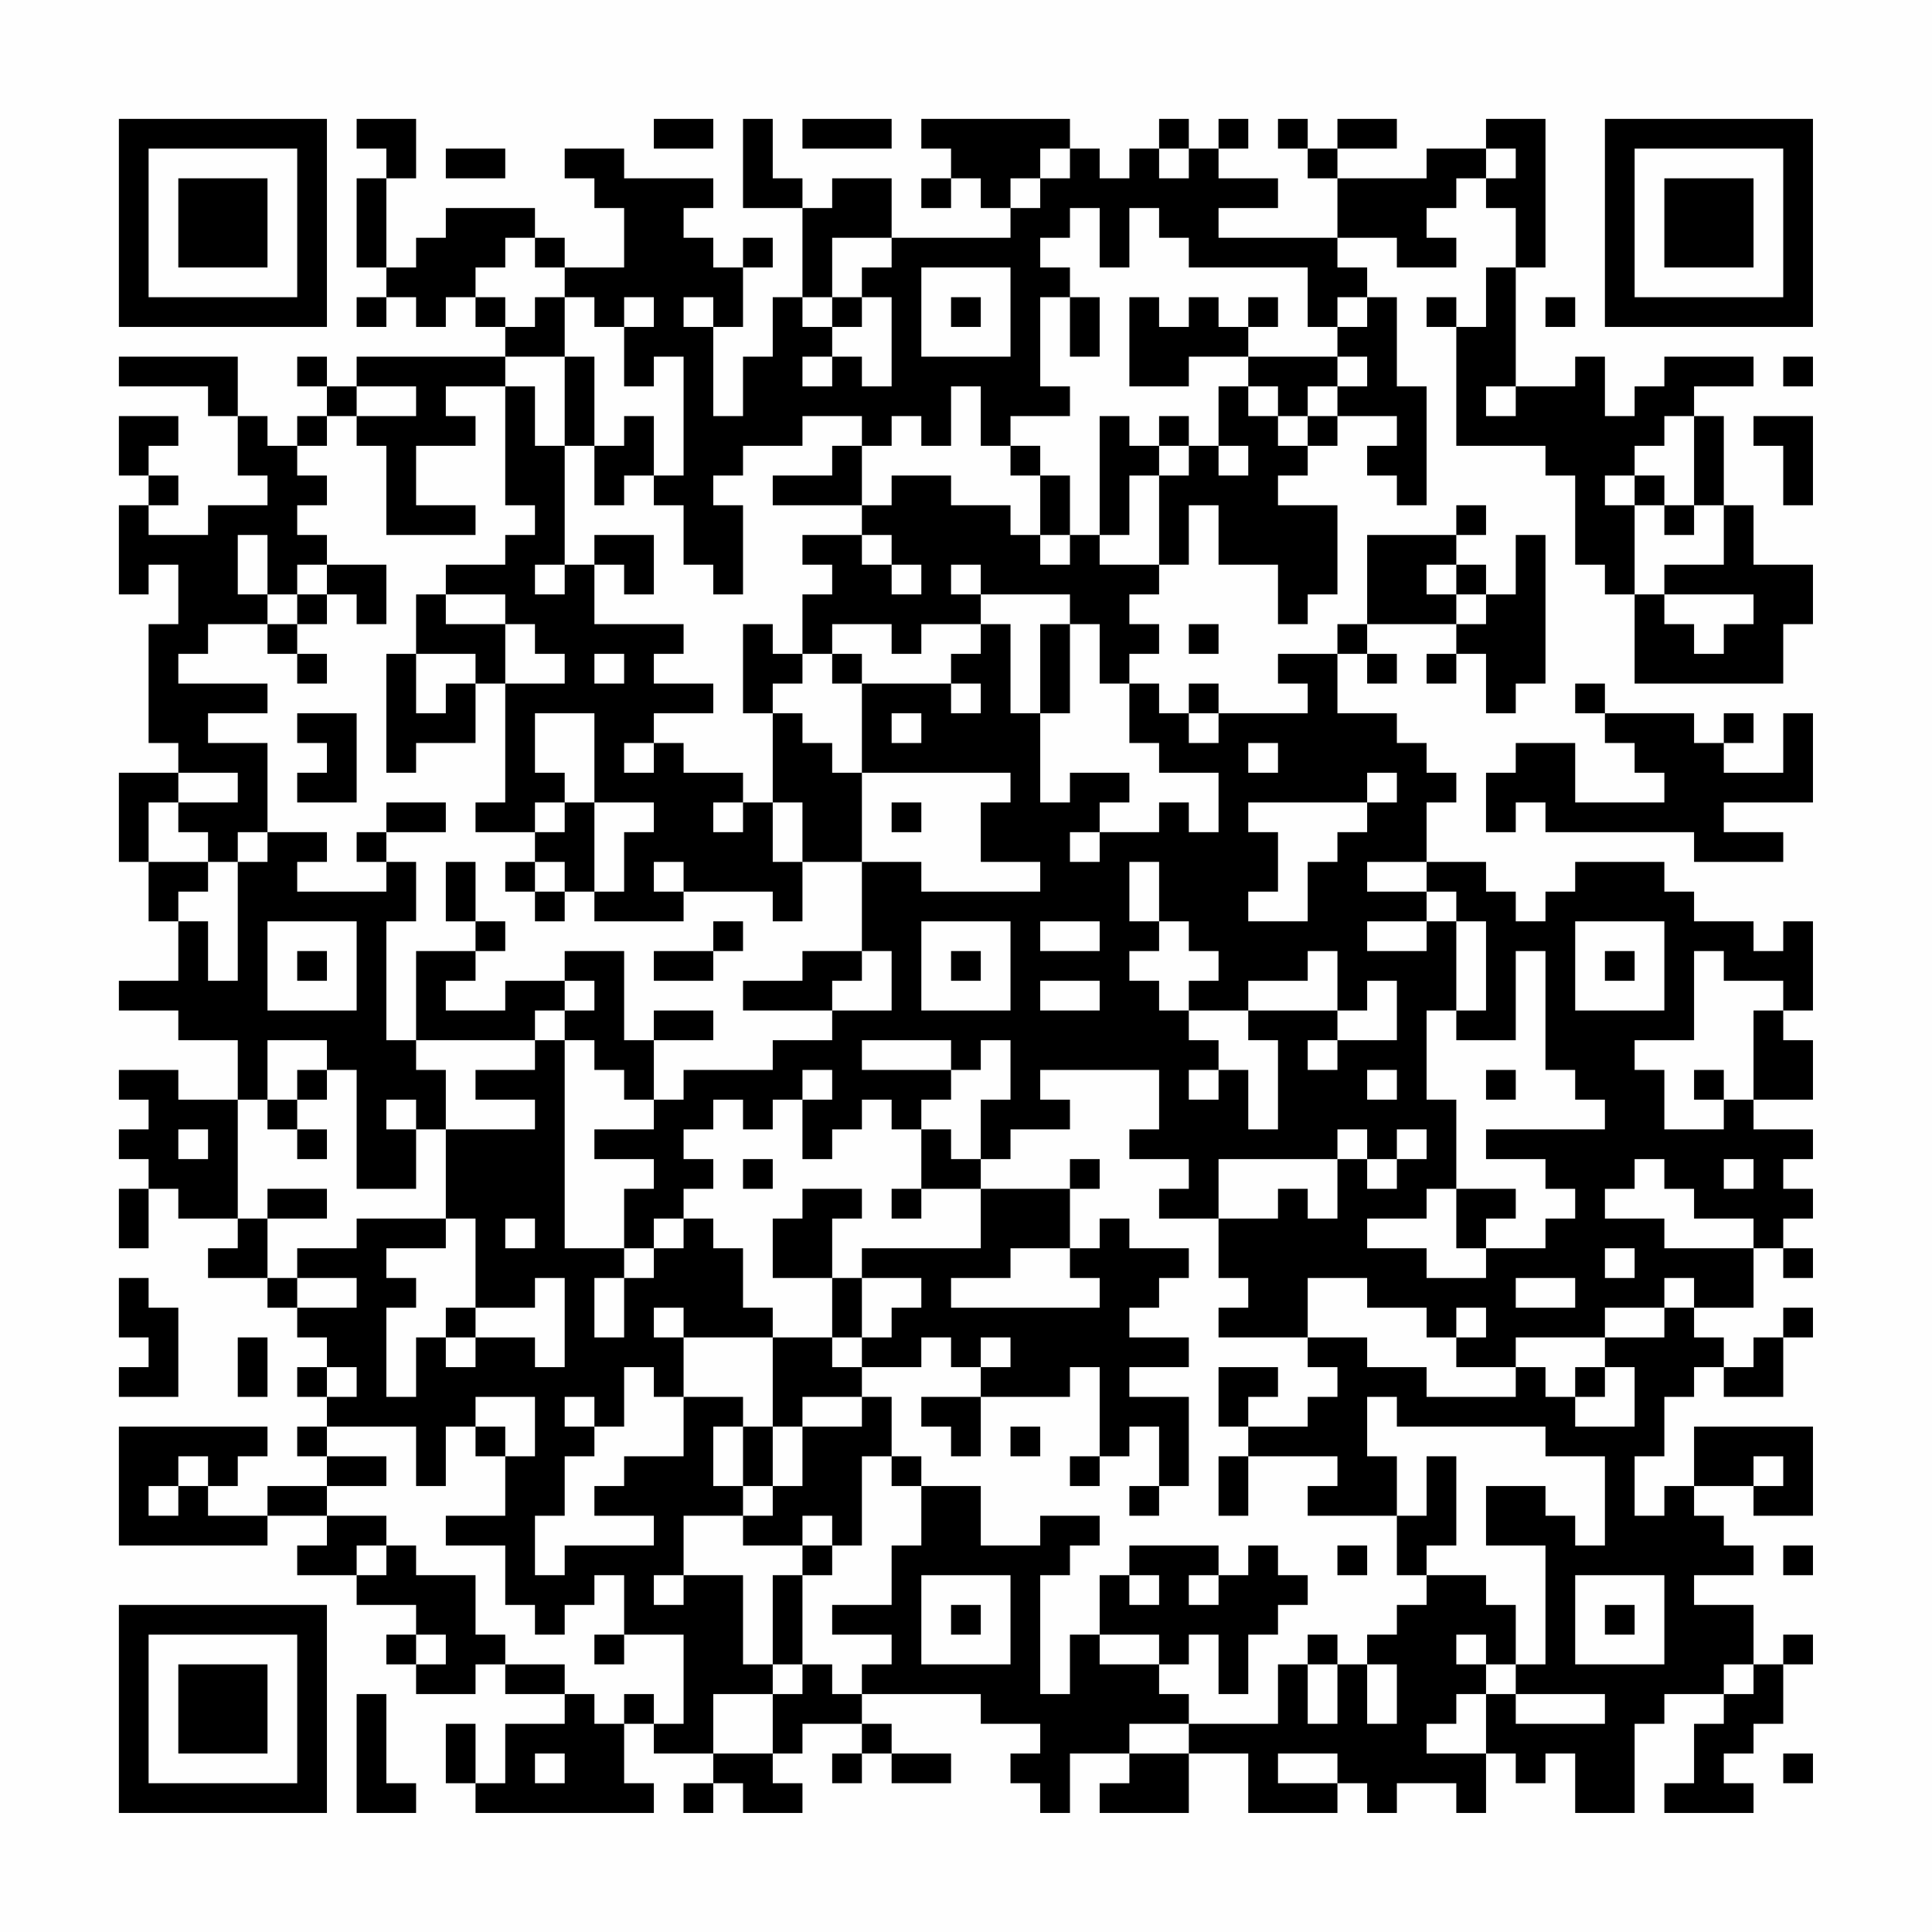 <?xml version="1.0" encoding="UTF-8"?>
<svg xmlns="http://www.w3.org/2000/svg" version="1.1" width="300" height="300" viewBox="0 0 300 300"><rect x="0" y="0" width="300" height="300" fill="#fefefe"/><g transform="scale(4.615)"><g transform="translate(4,4)"><path fill-rule="evenodd" d="M8 0L8 1L9 1L9 2L8 2L8 5L9 5L9 6L8 6L8 7L9 7L9 6L10 6L10 7L11 7L11 6L12 6L12 7L13 7L13 8L8 8L8 9L7 9L7 8L6 8L6 9L7 9L7 10L6 10L6 11L5 11L5 10L4 10L4 8L0 8L0 9L3 9L3 10L4 10L4 12L5 12L5 13L3 13L3 14L1 14L1 13L2 13L2 12L1 12L1 11L2 11L2 10L0 10L0 12L1 12L1 13L0 13L0 16L1 16L1 15L2 15L2 17L1 17L1 21L2 21L2 22L0 22L0 25L1 25L1 27L2 27L2 29L0 29L0 30L2 30L2 31L4 31L4 33L2 33L2 32L0 32L0 33L1 33L1 34L0 34L0 35L1 35L1 36L0 36L0 38L1 38L1 36L2 36L2 37L4 37L4 38L3 38L3 39L5 39L5 40L6 40L6 41L7 41L7 42L6 42L6 43L7 43L7 44L6 44L6 45L7 45L7 46L5 46L5 47L3 47L3 46L4 46L4 45L5 45L5 44L0 44L0 48L5 48L5 47L7 47L7 48L6 48L6 49L8 49L8 50L10 50L10 51L9 51L9 52L10 52L10 53L12 53L12 52L13 52L13 53L15 53L15 54L13 54L13 56L12 56L12 54L11 54L11 56L12 56L12 57L18 57L18 56L17 56L17 54L18 54L18 55L20 55L20 56L19 56L19 57L20 57L20 56L21 56L21 57L23 57L23 56L22 56L22 55L23 55L23 54L25 54L25 55L24 55L24 56L25 56L25 55L26 55L26 56L28 56L28 55L26 55L26 54L25 54L25 53L29 53L29 54L31 54L31 55L30 55L30 56L31 56L31 57L32 57L32 55L34 55L34 56L33 56L33 57L36 57L36 55L38 55L38 57L41 57L41 56L42 56L42 57L43 57L43 56L45 56L45 57L46 57L46 55L47 55L47 56L48 56L48 55L49 55L49 57L51 57L51 54L52 54L52 53L54 53L54 54L53 54L53 56L52 56L52 57L55 57L55 56L54 56L54 55L55 55L55 54L56 54L56 52L57 52L57 51L56 51L56 52L55 52L55 50L53 50L53 49L55 49L55 48L54 48L54 47L53 47L53 46L55 46L55 47L57 47L57 44L53 44L53 46L52 46L52 47L51 47L51 45L52 45L52 43L53 43L53 42L54 42L54 43L56 43L56 41L57 41L57 40L56 40L56 41L55 41L55 42L54 42L54 41L53 41L53 40L55 40L55 38L56 38L56 39L57 39L57 38L56 38L56 37L57 37L57 36L56 36L56 35L57 35L57 34L55 34L55 33L57 33L57 31L56 31L56 30L57 30L57 27L56 27L56 28L55 28L55 27L53 27L53 26L52 26L52 25L49 25L49 26L48 26L48 27L47 27L47 26L46 26L46 25L44 25L44 23L45 23L45 22L44 22L44 21L43 21L43 20L41 20L41 18L42 18L42 19L43 19L43 18L42 18L42 17L45 17L45 18L44 18L44 19L45 19L45 18L46 18L46 20L47 20L47 19L48 19L48 14L47 14L47 16L46 16L46 15L45 15L45 14L46 14L46 13L45 13L45 14L42 14L42 17L41 17L41 18L39 18L39 19L40 19L40 20L37 20L37 19L36 19L36 20L35 20L35 19L34 19L34 18L35 18L35 17L34 17L34 16L35 16L35 15L36 15L36 13L37 13L37 15L39 15L39 17L40 17L40 16L41 16L41 13L39 13L39 12L40 12L40 11L41 11L41 10L43 10L43 11L42 11L42 12L43 12L43 13L44 13L44 9L43 9L43 6L42 6L42 5L41 5L41 4L43 4L43 5L45 5L45 4L44 4L44 3L45 3L45 2L46 2L46 3L47 3L47 5L46 5L46 7L45 7L45 6L44 6L44 7L45 7L45 11L48 11L48 12L49 12L49 15L50 15L50 16L51 16L51 19L56 19L56 17L57 17L57 15L55 15L55 13L54 13L54 10L53 10L53 9L55 9L55 8L52 8L52 9L51 9L51 10L50 10L50 8L49 8L49 9L47 9L47 5L48 5L48 0L46 0L46 1L44 1L44 2L41 2L41 1L43 1L43 0L41 0L41 1L40 1L40 0L39 0L39 1L40 1L40 2L41 2L41 4L37 4L37 3L39 3L39 2L37 2L37 1L38 1L38 0L37 0L37 1L36 1L36 0L35 0L35 1L34 1L34 2L33 2L33 1L32 1L32 0L27 0L27 1L28 1L28 2L27 2L27 3L28 3L28 2L29 2L29 3L30 3L30 4L26 4L26 2L24 2L24 3L23 3L23 2L22 2L22 0L21 0L21 3L23 3L23 6L22 6L22 8L21 8L21 10L20 10L20 7L21 7L21 5L22 5L22 4L21 4L21 5L20 5L20 4L19 4L19 3L20 3L20 2L17 2L17 1L15 1L15 2L16 2L16 3L17 3L17 5L15 5L15 4L14 4L14 3L11 3L11 4L10 4L10 5L9 5L9 2L10 2L10 0ZM18 0L18 1L20 1L20 0ZM23 0L23 1L26 1L26 0ZM11 1L11 2L13 2L13 1ZM31 1L31 2L30 2L30 3L31 3L31 2L32 2L32 1ZM35 1L35 2L36 2L36 1ZM46 1L46 2L47 2L47 1ZM32 3L32 4L31 4L31 5L32 5L32 6L31 6L31 9L32 9L32 10L30 10L30 11L29 11L29 9L28 9L28 11L27 11L27 10L26 10L26 11L25 11L25 10L23 10L23 11L21 11L21 12L20 12L20 13L21 13L21 16L20 16L20 15L19 15L19 13L18 13L18 12L19 12L19 8L18 8L18 9L17 9L17 7L18 7L18 6L17 6L17 7L16 7L16 6L15 6L15 5L14 5L14 4L13 4L13 5L12 5L12 6L13 6L13 7L14 7L14 6L15 6L15 8L13 8L13 9L11 9L11 10L12 10L12 11L10 11L10 13L12 13L12 14L9 14L9 11L8 11L8 10L10 10L10 9L8 9L8 10L7 10L7 11L6 11L6 12L7 12L7 13L6 13L6 14L7 14L7 15L6 15L6 16L5 16L5 14L4 14L4 16L5 16L5 17L3 17L3 18L2 18L2 19L5 19L5 20L3 20L3 21L5 21L5 24L4 24L4 25L3 25L3 24L2 24L2 23L4 23L4 22L2 22L2 23L1 23L1 25L3 25L3 26L2 26L2 27L3 27L3 29L4 29L4 25L5 25L5 24L7 24L7 25L6 25L6 26L9 26L9 25L10 25L10 27L9 27L9 31L10 31L10 32L11 32L11 34L10 34L10 33L9 33L9 34L10 34L10 36L8 36L8 32L7 32L7 31L5 31L5 33L4 33L4 37L5 37L5 39L6 39L6 40L8 40L8 39L6 39L6 38L8 38L8 37L11 37L11 38L9 38L9 39L10 39L10 40L9 40L9 43L10 43L10 41L11 41L11 42L12 42L12 41L14 41L14 42L15 42L15 39L14 39L14 40L12 40L12 37L11 37L11 34L14 34L14 33L12 33L12 32L14 32L14 31L15 31L15 38L17 38L17 39L16 39L16 41L17 41L17 39L18 39L18 38L19 38L19 37L20 37L20 38L21 38L21 40L22 40L22 41L19 41L19 40L18 40L18 41L19 41L19 43L18 43L18 42L17 42L17 44L16 44L16 43L15 43L15 44L16 44L16 45L15 45L15 47L14 47L14 49L15 49L15 48L18 48L18 47L16 47L16 46L17 46L17 45L19 45L19 43L21 43L21 44L20 44L20 46L21 46L21 47L19 47L19 49L18 49L18 50L19 50L19 49L21 49L21 52L22 52L22 53L20 53L20 55L22 55L22 53L23 53L23 52L24 52L24 53L25 53L25 52L26 52L26 51L24 51L24 50L26 50L26 48L27 48L27 46L29 46L29 48L31 48L31 47L33 47L33 48L32 48L32 49L31 49L31 53L32 53L32 51L33 51L33 52L35 52L35 53L36 53L36 54L34 54L34 55L36 55L36 54L39 54L39 52L40 52L40 54L41 54L41 52L42 52L42 54L43 54L43 52L42 52L42 51L43 51L43 50L44 50L44 49L46 49L46 50L47 50L47 52L46 52L46 51L45 51L45 52L46 52L46 53L45 53L45 54L44 54L44 55L46 55L46 53L47 53L47 54L50 54L50 53L47 53L47 52L48 52L48 48L46 48L46 46L48 46L48 47L49 47L49 48L50 48L50 45L48 45L48 44L43 44L43 43L42 43L42 45L43 45L43 47L40 47L40 46L41 46L41 45L38 45L38 44L40 44L40 43L41 43L41 42L40 42L40 41L42 41L42 42L44 42L44 43L47 43L47 42L48 42L48 43L49 43L49 44L51 44L51 42L50 42L50 41L52 41L52 40L53 40L53 39L52 39L52 40L50 40L50 41L47 41L47 42L45 42L45 41L46 41L46 40L45 40L45 41L44 41L44 40L42 40L42 39L40 39L40 41L37 41L37 40L38 40L38 39L37 39L37 37L39 37L39 36L40 36L40 37L41 37L41 35L42 35L42 36L43 36L43 35L44 35L44 34L43 34L43 35L42 35L42 34L41 34L41 35L37 35L37 37L35 37L35 36L36 36L36 35L34 35L34 34L35 34L35 32L31 32L31 33L32 33L32 34L30 34L30 35L29 35L29 33L30 33L30 31L29 31L29 32L28 32L28 31L25 31L25 32L28 32L28 33L27 33L27 34L26 34L26 33L25 33L25 34L24 34L24 35L23 35L23 33L24 33L24 32L23 32L23 33L22 33L22 34L21 34L21 33L20 33L20 34L19 34L19 35L20 35L20 36L19 36L19 37L18 37L18 38L17 38L17 36L18 36L18 35L16 35L16 34L18 34L18 33L19 33L19 32L22 32L22 31L24 31L24 30L26 30L26 28L25 28L25 25L27 25L27 26L31 26L31 25L29 25L29 23L30 23L30 22L25 22L25 19L28 19L28 20L29 20L29 19L28 19L28 18L29 18L29 17L30 17L30 20L31 20L31 23L32 23L32 22L34 22L34 23L33 23L33 24L32 24L32 25L33 25L33 24L35 24L35 23L36 23L36 24L37 24L37 22L35 22L35 21L34 21L34 19L33 19L33 17L32 17L32 16L29 16L29 15L28 15L28 16L29 16L29 17L27 17L27 18L26 18L26 17L24 17L24 18L23 18L23 16L24 16L24 15L23 15L23 14L25 14L25 15L26 15L26 16L27 16L27 15L26 15L26 14L25 14L25 13L26 13L26 12L28 12L28 13L30 13L30 14L31 14L31 15L32 15L32 14L33 14L33 15L35 15L35 12L36 12L36 11L37 11L37 12L38 12L38 11L37 11L37 9L38 9L38 10L39 10L39 11L40 11L40 10L41 10L41 9L42 9L42 8L41 8L41 7L42 7L42 6L41 6L41 7L40 7L40 5L36 5L36 4L35 4L35 3L34 3L34 5L33 5L33 3ZM24 4L24 6L23 6L23 7L24 7L24 8L23 8L23 9L24 9L24 8L25 8L25 9L26 9L26 6L25 6L25 5L26 5L26 4ZM27 5L27 8L30 8L30 5ZM19 6L19 7L20 7L20 6ZM24 6L24 7L25 7L25 6ZM28 6L28 7L29 7L29 6ZM32 6L32 8L33 8L33 6ZM34 6L34 9L36 9L36 8L38 8L38 9L39 9L39 10L40 10L40 9L41 9L41 8L38 8L38 7L39 7L39 6L38 6L38 7L37 7L37 6L36 6L36 7L35 7L35 6ZM48 6L48 7L49 7L49 6ZM15 8L15 11L14 11L14 9L13 9L13 13L14 13L14 14L13 14L13 15L11 15L11 16L10 16L10 18L9 18L9 22L10 22L10 21L12 21L12 19L13 19L13 23L12 23L12 24L14 24L14 25L13 25L13 26L14 26L14 27L15 27L15 26L16 26L16 27L19 27L19 26L22 26L22 27L23 27L23 25L25 25L25 22L24 22L24 21L23 21L23 20L22 20L22 19L23 19L23 18L22 18L22 17L21 17L21 20L22 20L22 23L21 23L21 22L19 22L19 21L18 21L18 20L20 20L20 19L18 19L18 18L19 18L19 17L16 17L16 15L17 15L17 16L18 16L18 14L16 14L16 15L15 15L15 11L16 11L16 13L17 13L17 12L18 12L18 10L17 10L17 11L16 11L16 8ZM56 8L56 9L57 9L57 8ZM46 9L46 10L47 10L47 9ZM33 10L33 14L34 14L34 12L35 12L35 11L36 11L36 10L35 10L35 11L34 11L34 10ZM52 10L52 11L51 11L51 12L50 12L50 13L51 13L51 16L52 16L52 17L53 17L53 18L54 18L54 17L55 17L55 16L52 16L52 15L54 15L54 13L53 13L53 10ZM55 10L55 11L56 11L56 13L57 13L57 10ZM24 11L24 12L22 12L22 13L25 13L25 11ZM30 11L30 12L31 12L31 14L32 14L32 12L31 12L31 11ZM51 12L51 13L52 13L52 14L53 14L53 13L52 13L52 12ZM7 15L7 16L6 16L6 17L5 17L5 18L6 18L6 19L7 19L7 18L6 18L6 17L7 17L7 16L8 16L8 17L9 17L9 15ZM14 15L14 16L15 16L15 15ZM44 15L44 16L45 16L45 17L46 17L46 16L45 16L45 15ZM11 16L11 17L13 17L13 19L15 19L15 18L14 18L14 17L13 17L13 16ZM31 17L31 20L32 20L32 17ZM36 17L36 18L37 18L37 17ZM10 18L10 20L11 20L11 19L12 19L12 18ZM16 18L16 19L17 19L17 18ZM24 18L24 19L25 19L25 18ZM49 19L49 20L50 20L50 21L51 21L51 22L52 22L52 23L49 23L49 21L47 21L47 22L46 22L46 24L47 24L47 23L48 23L48 24L53 24L53 25L56 25L56 24L54 24L54 23L57 23L57 20L56 20L56 22L54 22L54 21L55 21L55 20L54 20L54 21L53 21L53 20L50 20L50 19ZM6 20L6 21L7 21L7 22L6 22L6 23L8 23L8 20ZM14 20L14 22L15 22L15 23L14 23L14 24L15 24L15 23L16 23L16 26L17 26L17 24L18 24L18 23L16 23L16 20ZM26 20L26 21L27 21L27 20ZM36 20L36 21L37 21L37 20ZM17 21L17 22L18 22L18 21ZM38 21L38 22L39 22L39 21ZM42 22L42 23L38 23L38 24L39 24L39 26L38 26L38 27L40 27L40 25L41 25L41 24L42 24L42 23L43 23L43 22ZM9 23L9 24L8 24L8 25L9 25L9 24L11 24L11 23ZM20 23L20 24L21 24L21 23ZM22 23L22 25L23 25L23 23ZM26 23L26 24L27 24L27 23ZM11 25L11 27L12 27L12 28L10 28L10 31L14 31L14 30L15 30L15 31L16 31L16 32L17 32L17 33L18 33L18 31L20 31L20 30L18 30L18 31L17 31L17 28L15 28L15 29L13 29L13 30L11 30L11 29L12 29L12 28L13 28L13 27L12 27L12 25ZM14 25L14 26L15 26L15 25ZM18 25L18 26L19 26L19 25ZM34 25L34 27L35 27L35 28L34 28L34 29L35 29L35 30L36 30L36 31L37 31L37 32L36 32L36 33L37 33L37 32L38 32L38 34L39 34L39 31L38 31L38 30L41 30L41 31L40 31L40 32L41 32L41 31L43 31L43 29L42 29L42 30L41 30L41 28L40 28L40 29L38 29L38 30L36 30L36 29L37 29L37 28L36 28L36 27L35 27L35 25ZM42 25L42 26L44 26L44 27L42 27L42 28L44 28L44 27L45 27L45 30L44 30L44 33L45 33L45 36L44 36L44 37L42 37L42 38L44 38L44 39L46 39L46 38L48 38L48 37L49 37L49 36L48 36L48 35L46 35L46 34L50 34L50 33L49 33L49 32L48 32L48 28L47 28L47 31L45 31L45 30L46 30L46 27L45 27L45 26L44 26L44 25ZM5 27L5 30L8 30L8 27ZM20 27L20 28L18 28L18 29L20 29L20 28L21 28L21 27ZM27 27L27 30L30 30L30 27ZM31 27L31 28L33 28L33 27ZM49 27L49 30L52 30L52 27ZM6 28L6 29L7 29L7 28ZM23 28L23 29L21 29L21 30L24 30L24 29L25 29L25 28ZM28 28L28 29L29 29L29 28ZM50 28L50 29L51 29L51 28ZM53 28L53 31L51 31L51 32L52 32L52 34L54 34L54 33L55 33L55 30L56 30L56 29L54 29L54 28ZM15 29L15 30L16 30L16 29ZM31 29L31 30L33 30L33 29ZM6 32L6 33L5 33L5 34L6 34L6 35L7 35L7 34L6 34L6 33L7 33L7 32ZM42 32L42 33L43 33L43 32ZM46 32L46 33L47 33L47 32ZM53 32L53 33L54 33L54 32ZM2 34L2 35L3 35L3 34ZM27 34L27 36L26 36L26 37L27 37L27 36L29 36L29 38L25 38L25 39L24 39L24 37L25 37L25 36L23 36L23 37L22 37L22 39L24 39L24 41L22 41L22 44L21 44L21 46L22 46L22 47L21 47L21 48L23 48L23 49L22 49L22 52L23 52L23 49L24 49L24 48L25 48L25 45L26 45L26 46L27 46L27 45L26 45L26 43L25 43L25 42L27 42L27 41L28 41L28 42L29 42L29 43L27 43L27 44L28 44L28 45L29 45L29 43L32 43L32 42L33 42L33 45L32 45L32 46L33 46L33 45L34 45L34 44L35 44L35 46L34 46L34 47L35 47L35 46L36 46L36 43L34 43L34 42L36 42L36 41L34 41L34 40L35 40L35 39L36 39L36 38L34 38L34 37L33 37L33 38L32 38L32 36L33 36L33 35L32 35L32 36L29 36L29 35L28 35L28 34ZM21 35L21 36L22 36L22 35ZM51 35L51 36L50 36L50 37L52 37L52 38L55 38L55 37L53 37L53 36L52 36L52 35ZM54 35L54 36L55 36L55 35ZM5 36L5 37L7 37L7 36ZM45 36L45 38L46 38L46 37L47 37L47 36ZM13 37L13 38L14 38L14 37ZM30 38L30 39L28 39L28 40L33 40L33 39L32 39L32 38ZM50 38L50 39L51 39L51 38ZM0 39L0 41L1 41L1 42L0 42L0 43L2 43L2 40L1 40L1 39ZM25 39L25 41L24 41L24 42L25 42L25 41L26 41L26 40L27 40L27 39ZM47 39L47 40L49 40L49 39ZM11 40L11 41L12 41L12 40ZM4 41L4 43L5 43L5 41ZM29 41L29 42L30 42L30 41ZM7 42L7 43L8 43L8 42ZM37 42L37 44L38 44L38 43L39 43L39 42ZM49 42L49 43L50 43L50 42ZM12 43L12 44L11 44L11 46L10 46L10 44L7 44L7 45L9 45L9 46L7 46L7 47L9 47L9 48L8 48L8 49L9 49L9 48L10 48L10 49L12 49L12 51L13 51L13 52L15 52L15 53L16 53L16 54L17 54L17 53L18 53L18 54L19 54L19 51L17 51L17 49L16 49L16 50L15 50L15 51L14 51L14 50L13 50L13 48L11 48L11 47L13 47L13 45L14 45L14 43ZM23 43L23 44L22 44L22 46L23 46L23 44L25 44L25 43ZM12 44L12 45L13 45L13 44ZM30 44L30 45L31 45L31 44ZM2 45L2 46L1 46L1 47L2 47L2 46L3 46L3 45ZM37 45L37 47L38 47L38 45ZM44 45L44 47L43 47L43 49L44 49L44 48L45 48L45 45ZM55 45L55 46L56 46L56 45ZM23 47L23 48L24 48L24 47ZM34 48L34 49L33 49L33 51L35 51L35 52L36 52L36 51L37 51L37 53L38 53L38 51L39 51L39 50L40 50L40 49L39 49L39 48L38 48L38 49L37 49L37 48ZM41 48L41 49L42 49L42 48ZM56 48L56 49L57 49L57 48ZM27 49L27 52L30 52L30 49ZM34 49L34 50L35 50L35 49ZM36 49L36 50L37 50L37 49ZM49 49L49 52L52 52L52 49ZM28 50L28 51L29 51L29 50ZM50 50L50 51L51 51L51 50ZM10 51L10 52L11 52L11 51ZM16 51L16 52L17 52L17 51ZM40 51L40 52L41 52L41 51ZM54 52L54 53L55 53L55 52ZM8 53L8 57L10 57L10 56L9 56L9 53ZM14 55L14 56L15 56L15 55ZM39 55L39 56L41 56L41 55ZM56 55L56 56L57 56L57 55ZM0 0L0 7L7 7L7 0ZM1 1L1 6L6 6L6 1ZM2 2L2 5L5 5L5 2ZM50 0L50 7L57 7L57 0ZM51 1L51 6L56 6L56 1ZM52 2L52 5L55 5L55 2ZM0 50L0 57L7 57L7 50ZM1 51L1 56L6 56L6 51ZM2 52L2 55L5 55L5 52Z" fill="#000000"/></g></g></svg>
